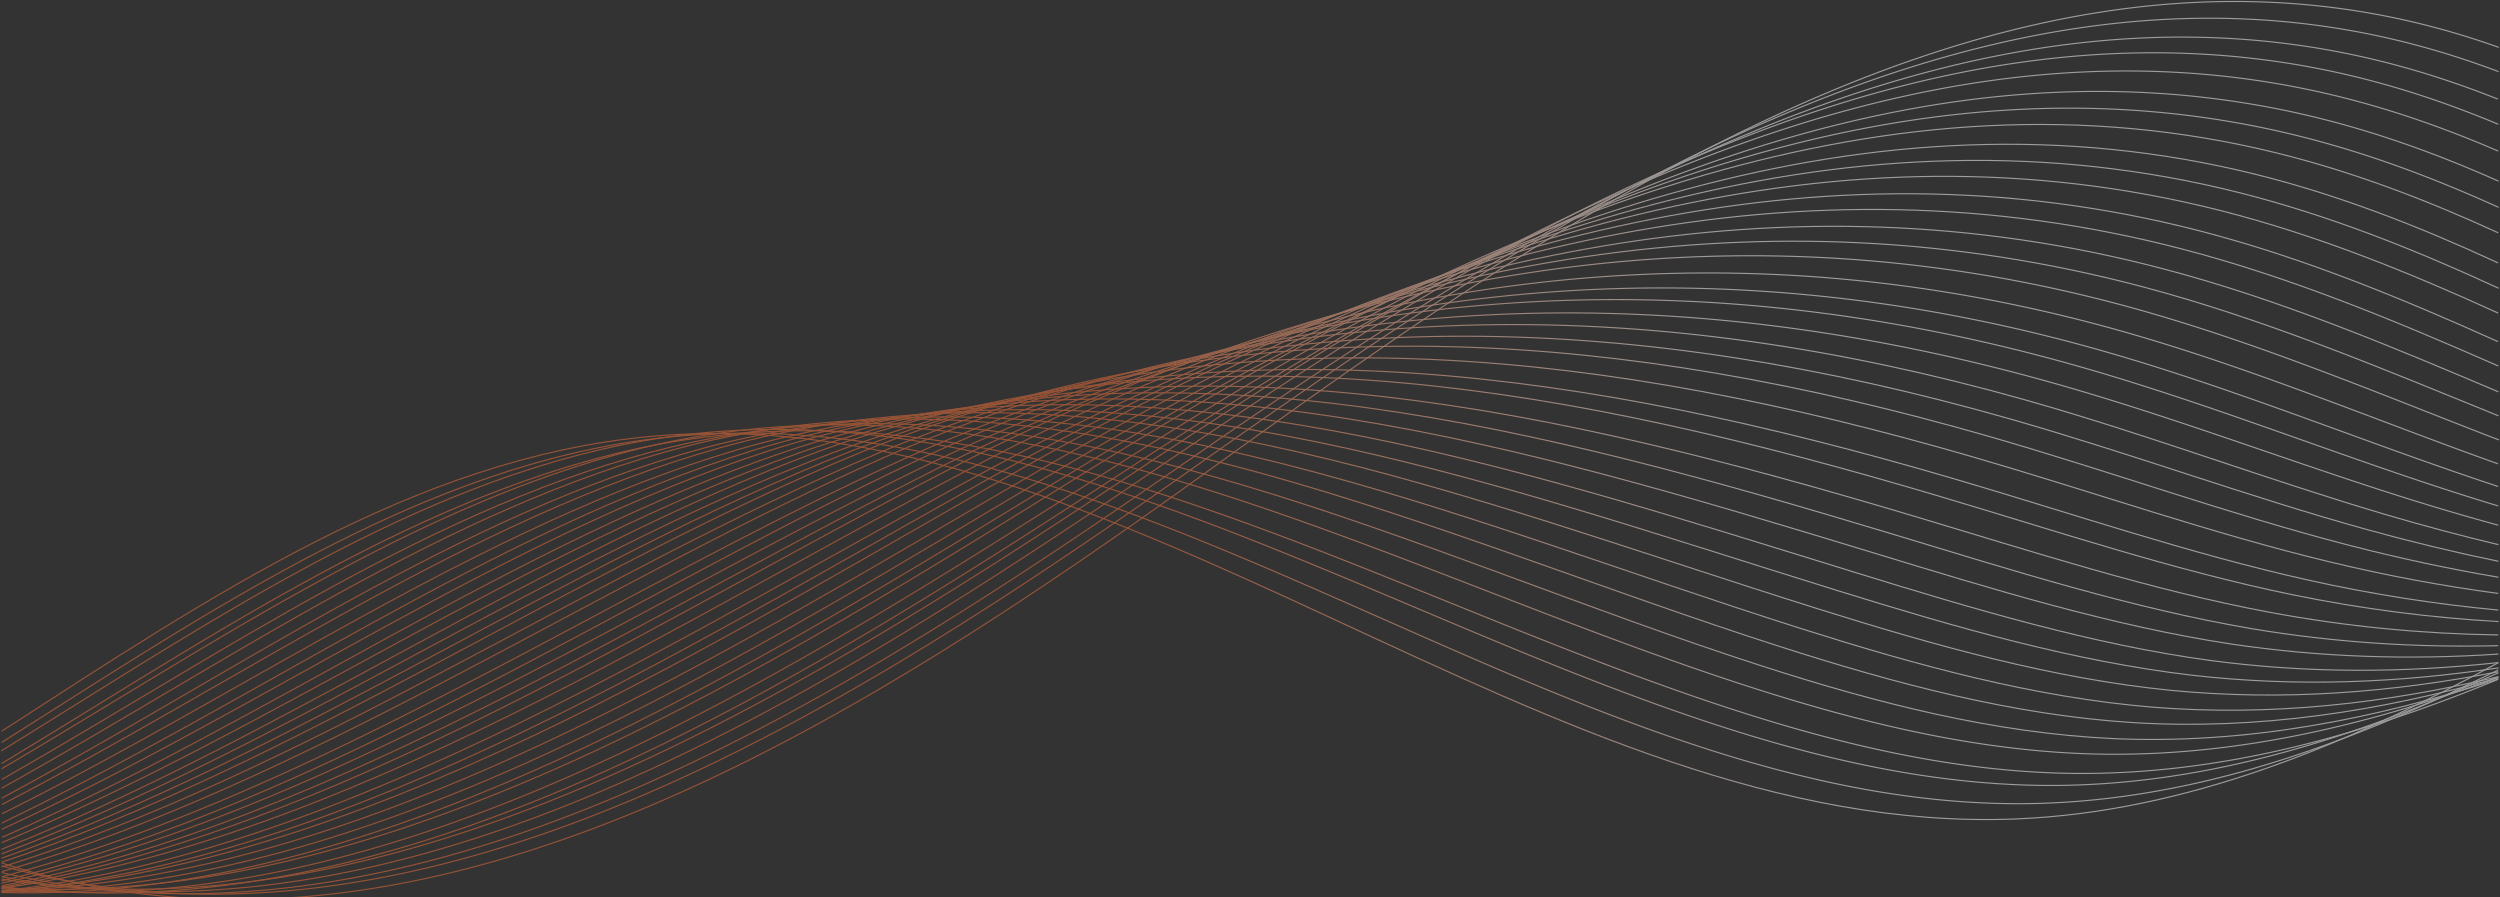 <svg xmlns="http://www.w3.org/2000/svg" width="1502" height="539" viewBox="0 0 1502 539">
    <rect x="0" y="0" width="1502" height="539" fill="#333333" stroke="none"/>
    <defs>
        <linearGradient id="a" x1="71.482%" x2="45.379%" y1="47.778%" y2="51.042%">
            <stop offset="0%" stop-color="#FFF"/>
            <stop offset="100%" stop-color="#F27038"/>
        </linearGradient>
        <linearGradient id="b" x1="71.482%" x2="45.379%" y1="47.885%" y2="50.991%">
            <stop offset="0%" stop-color="#FFF"/>
            <stop offset="100%" stop-color="#F27038"/>
        </linearGradient>
        <linearGradient id="c" x1="71.482%" x2="45.379%" y1="47.976%" y2="50.949%">
            <stop offset="0%" stop-color="#FFF"/>
            <stop offset="100%" stop-color="#F27038"/>
        </linearGradient>
        <linearGradient id="d" x1="71.482%" x2="45.379%" y1="48.06%" y2="50.909%">
            <stop offset="0%" stop-color="#FFF"/>
            <stop offset="100%" stop-color="#F27038"/>
        </linearGradient>
        <linearGradient id="e" x1="71.482%" x2="45.379%" y1="48.154%" y2="50.865%">
            <stop offset="0%" stop-color="#FFF"/>
            <stop offset="100%" stop-color="#F27038"/>
        </linearGradient>
        <linearGradient id="f" x1="71.482%" x2="45.379%" y1="48.229%" y2="50.83%">
            <stop offset="0%" stop-color="#FFF"/>
            <stop offset="100%" stop-color="#F27038"/>
        </linearGradient>
        <linearGradient id="g" x1="71.482%" x2="45.379%" y1="48.305%" y2="50.794%">
            <stop offset="0%" stop-color="#FFF"/>
            <stop offset="100%" stop-color="#F27038"/>
        </linearGradient>
        <linearGradient id="h" x1="71.482%" x2="45.379%" y1="48.387%" y2="50.756%">
            <stop offset="0%" stop-color="#FFF"/>
            <stop offset="100%" stop-color="#F27038"/>
        </linearGradient>
        <linearGradient id="i" x1="71.482%" x2="45.379%" y1="48.455%" y2="50.724%">
            <stop offset="0%" stop-color="#FFF"/>
            <stop offset="100%" stop-color="#F27038"/>
        </linearGradient>
        <linearGradient id="j" x1="71.482%" x2="45.379%" y1="48.526%" y2="50.691%">
            <stop offset="0%" stop-color="#FFF"/>
            <stop offset="100%" stop-color="#F27038"/>
        </linearGradient>
        <linearGradient id="k" x1="71.482%" x2="45.379%" y1="48.592%" y2="50.66%">
            <stop offset="0%" stop-color="#FFF"/>
            <stop offset="100%" stop-color="#F27038"/>
        </linearGradient>
        <linearGradient id="l" x1="71.482%" x2="45.379%" y1="48.66%" y2="50.628%">
            <stop offset="0%" stop-color="#FFF"/>
            <stop offset="100%" stop-color="#F27038"/>
        </linearGradient>
        <linearGradient id="m" x1="71.482%" x2="45.379%" y1="48.717%" y2="50.602%">
            <stop offset="0%" stop-color="#FFF"/>
            <stop offset="100%" stop-color="#F27038"/>
        </linearGradient>
        <linearGradient id="n" x1="71.482%" x2="45.379%" y1="48.782%" y2="50.571%">
            <stop offset="0%" stop-color="#FFF"/>
            <stop offset="100%" stop-color="#F27038"/>
        </linearGradient>
        <linearGradient id="o" x1="71.482%" x2="45.379%" y1="48.846%" y2="50.541%">
            <stop offset="0%" stop-color="#FFF"/>
            <stop offset="100%" stop-color="#F27038"/>
        </linearGradient>
        <linearGradient id="p" x1="71.482%" x2="45.379%" y1="48.901%" y2="50.515%">
            <stop offset="0%" stop-color="#FFF"/>
            <stop offset="100%" stop-color="#F27038"/>
        </linearGradient>
        <linearGradient id="q" x1="71.482%" x2="45.379%" y1="48.965%" y2="50.485%">
            <stop offset="0%" stop-color="#FFF"/>
            <stop offset="100%" stop-color="#F27038"/>
        </linearGradient>
        <linearGradient id="r" x1="71.482%" x2="45.379%" y1="49.023%" y2="50.458%">
            <stop offset="0%" stop-color="#FFF"/>
            <stop offset="100%" stop-color="#F27038"/>
        </linearGradient>
        <linearGradient id="s" x1="71.482%" x2="45.379%" y1="49.068%" y2="50.437%">
            <stop offset="0%" stop-color="#FFF"/>
            <stop offset="100%" stop-color="#F27038"/>
        </linearGradient>
        <linearGradient id="t" x1="71.482%" x2="45.379%" y1="49.123%" y2="50.411%">
            <stop offset="0%" stop-color="#FFF"/>
            <stop offset="100%" stop-color="#F27038"/>
        </linearGradient>
        <linearGradient id="u" x1="71.482%" x2="45.379%" y1="49.175%" y2="50.387%">
            <stop offset="0%" stop-color="#FFF"/>
            <stop offset="100%" stop-color="#F27038"/>
        </linearGradient>
        <linearGradient id="v" x1="71.482%" x2="45.379%" y1="49.223%" y2="50.364%">
            <stop offset="0%" stop-color="#FFF"/>
            <stop offset="100%" stop-color="#F27038"/>
        </linearGradient>
        <linearGradient id="w" x1="71.482%" x2="45.379%" y1="49.266%" y2="50.344%">
            <stop offset="0%" stop-color="#FFF"/>
            <stop offset="100%" stop-color="#F27038"/>
        </linearGradient>
        <linearGradient id="x" x1="71.482%" x2="45.379%" y1="49.31%" y2="50.323%">
            <stop offset="0%" stop-color="#FFF"/>
            <stop offset="100%" stop-color="#F27038"/>
        </linearGradient>
        <linearGradient id="y" x1="71.482%" x2="45.379%" y1="49.353%" y2="50.303%">
            <stop offset="0%" stop-color="#FFF"/>
            <stop offset="100%" stop-color="#F27038"/>
        </linearGradient>
        <linearGradient id="z" x1="71.482%" x2="45.379%" y1="49.383%" y2="50.289%">
            <stop offset="0%" stop-color="#FFF"/>
            <stop offset="100%" stop-color="#F27038"/>
        </linearGradient>
        <linearGradient id="A" x1="71.482%" x2="45.379%" y1="49.425%" y2="50.269%">
            <stop offset="0%" stop-color="#FFF"/>
            <stop offset="100%" stop-color="#F27038"/>
        </linearGradient>
        <linearGradient id="B" x1="71.482%" x2="45.379%" y1="49.455%" y2="50.255%">
            <stop offset="0%" stop-color="#FFF"/>
            <stop offset="100%" stop-color="#F27038"/>
        </linearGradient>
        <linearGradient id="C" x1="71.482%" x2="45.379%" y1="49.489%" y2="50.239%">
            <stop offset="0%" stop-color="#FFF"/>
            <stop offset="100%" stop-color="#F27038"/>
        </linearGradient>
        <linearGradient id="D" x1="71.482%" x2="45.379%" y1="49.517%" y2="50.226%">
            <stop offset="0%" stop-color="#FFF"/>
            <stop offset="100%" stop-color="#F27038"/>
        </linearGradient>
        <linearGradient id="E" x1="71.482%" x2="45.379%" y1="49.55%" y2="50.211%">
            <stop offset="0%" stop-color="#FFF"/>
            <stop offset="100%" stop-color="#F27038"/>
        </linearGradient>
        <linearGradient id="F" x1="71.482%" x2="45.379%" y1="49.577%" y2="50.198%">
            <stop offset="0%" stop-color="#FFF"/>
            <stop offset="100%" stop-color="#F27038"/>
        </linearGradient>
        <linearGradient id="G" x1="71.482%" x2="45.379%" y1="49.599%" y2="50.188%">
            <stop offset="0%" stop-color="#FFF"/>
            <stop offset="100%" stop-color="#F27038"/>
        </linearGradient>
        <linearGradient id="H" x1="71.482%" x2="45.379%" y1="49.624%" y2="50.176%">
            <stop offset="0%" stop-color="#FFF"/>
            <stop offset="100%" stop-color="#F27038"/>
        </linearGradient>
        <linearGradient id="I" x1="71.482%" x2="45.379%" y1="49.651%" y2="50.164%">
            <stop offset="0%" stop-color="#FFF"/>
            <stop offset="100%" stop-color="#F27038"/>
        </linearGradient>
        <linearGradient id="J" x1="71.482%" x2="45.379%" y1="49.674%" y2="50.153%">
            <stop offset="0%" stop-color="#FFF"/>
            <stop offset="100%" stop-color="#F27038"/>
        </linearGradient>
        <linearGradient id="K" x1="71.482%" x2="45.379%" y1="49.676%" y2="50.152%">
            <stop offset="0%" stop-color="#FFF"/>
            <stop offset="100%" stop-color="#F27038"/>
        </linearGradient>
        <linearGradient id="L" x1="71.482%" x2="45.379%" y1="49.651%" y2="50.164%">
            <stop offset="0%" stop-color="#FFF"/>
            <stop offset="100%" stop-color="#F27038"/>
        </linearGradient>
        <linearGradient id="M" x1="71.482%" x2="45.379%" y1="49.622%" y2="50.177%">
            <stop offset="0%" stop-color="#FFF"/>
            <stop offset="100%" stop-color="#F27038"/>
        </linearGradient>
        <linearGradient id="N" x1="71.482%" x2="45.379%" y1="49.589%" y2="50.193%">
            <stop offset="0%" stop-color="#FFF"/>
            <stop offset="100%" stop-color="#F27038"/>
        </linearGradient>
    </defs>
    <g fill="none" fill-rule="evenodd" stroke-width=".691" opacity=".519">
        <path stroke="url(#a)" d="M1501.26 28.457c-17.568-6.245-35.454-11.551-53.716-15.753-252.394-58.061-497.82 108.65-714.72 265.226C515.924 434.505 264.524 594.616 14.953 522.713a450.297 450.297 0 0 1-13.967-4.272"/>
        <path stroke="url(#b)" d="M1501.076 43.003c-21.008-7.908-42.45-14.556-64.425-19.655-239.129-55.47-471.89 84.836-680.882 230.54a6452.696 6452.696 0 0 0-32.12 22.524C506.764 429.63 258.255 587.092 8.702 522.232a474.032 474.032 0 0 1-7.645-2.056"/>
        <path stroke="url(#c)" d="M1500.65 59.531c-24.745-9.852-50.058-18.075-76.102-24.187-238.14-55.863-469.848 77.036-678.87 219.502a5031.545 5031.545 0 0 0-32.175 22.064C496.713 427.168 250.942 582.705 1.723 524.392l-.733-.172"/>
        <path stroke="url(#d)" d="M1500.98 74.674c-28.645-11.992-58.003-21.972-88.328-29.177-237.23-56.335-467.964 69.322-677.088 208.74a4212.299 4212.299 0 0 0-32.236 21.635C488.473 422.065 247.548 574.776 1.081 526.703"/>
        <path stroke="url(#e)" d="M1500.942 90.778c-32.107-13.869-65.05-25.437-99.186-33.615-236.32-56.577-466.08 61.325-675.304 197.128a3523.572 3523.572 0 0 0-32.301 21.115C481.123 417.07 244.645 566.707 1.016 528.094"/>
        <path stroke="url(#f)" d="M1501.138 108.84c-35.768-15.924-72.496-29.28-110.679-38.542-235.448-57.055-464.274 53.585-673.633 186.341a3032.309 3032.309 0 0 0-32.37 20.688C473.439 414.957 241.414 562.253 1.023 532.677"/>
        <path stroke="url(#g)" d="M1501.131 124.584c-39.307-17.865-79.678-32.987-121.768-43.312-234.461-57.458-462.237 45.75-671.626 175.27a2658.481 2658.481 0 0 0-32.423 20.227C466.132 410.406 238.154 555.597.911 533.985"/>
        <path stroke="url(#h)" d="M1500.926 139.868c-42.857-19.672-86.863-36.534-132.861-47.907-233.592-57.688-460.146 38.211-669.957 163.692-10.89 6.515-21.753 13.05-32.49 19.709C458.128 404.056 234.51 547.119.748 533.442"/>
        <path stroke="url(#i)" d="M1500.854 157.969c-46.712-21.627-94.646-40.471-144.887-53.035-232.602-58.091-458.08 30.427-667.946 152.62-10.91 6.352-21.791 12.73-32.542 19.25C450.244 401.285 230.891 542.333 1 536.22"/>
        <path stroke="url(#j)" d="M1501.216 173.194c-50.217-23.175-101.687-43.77-155.745-57.417-231.654-58.405-456.095 22.592-666.052 141.31-10.928 6.18-21.83 12.388-32.6 18.761C443.296 396.292 227.452 535.652.81 535.865"/>
        <path stroke="url(#k)" d="M1500.887 188.106c-53.65-24.492-108.554-46.76-166.313-61.48-230.745-58.714-454.194 14.768-664.27 130.012-10.95 6.008-21.874 12.047-32.663 18.272C436.047 391.226 223.849 528.829.75 535.277"/>
        <path stroke="url(#l)" d="M1500.817 205.27c-58.147-26.156-117.524-50.682-180.142-66.787-229.833-59.016-452.292 6.954-662.483 118.727-10.973 5.834-21.921 11.708-32.728 17.783C426.798 386.68 219.232 521.836.891 535.26"/>
        <path stroke="url(#m)" d="M1501.027 219.918c-61.49-27.016-124.129-53.148-190.25-70.371-228.925-59.528-450.398-.853-660.702 107.835-10.995 5.682-21.964 11.406-32.792 17.355C420.398 382.892 216.114 517.069 1.135 535.73"/>
        <path stroke="url(#n)" d="M1501.025 235.427c-65.306-27.726-131.644-55.59-201.746-74.02-227.974-59.835-448.426-8.676-658.805 96.549-11.015 5.509-22.005 11.068-32.848 16.867C412.891 378.942 212.204 511.474 1.01 535.329"/>
        <path stroke="url(#o)" d="M1501.096 249.832c-69.379-28.185-139.612-57.839-213.905-77.557-226.986-60.134-446.384-16.485-656.797 85.28-11.032 5.336-22.043 10.727-32.901 16.376C405.108 373.994 208.156 504.787.954 533.629"/>
        <path stroke="url(#p)" d="M1501.348 264.285a3926.877 3926.877 0 0 1-9.244-3.537c-70.598-27.424-141.912-57.216-217.217-77.46-226.119-60.666-444.576-24.375-655.128 74.316-11.057 5.182-22.09 10.429-32.97 15.95-189.763 96.263-382.77 225.537-585.685 259.442"/>
        <path stroke="url(#q)" d="M1500.771 278.666a2670.83 2670.83 0 0 1-19.837-7.19c-70.71-25.946-141.91-55.173-216.95-75.49-225.205-60.86-442.69-32.135-653.344 62.935-11.077 5-22.13 10.07-33.032 15.43-187.604 92.252-377.211 219.722-576.43 257.75"/>
        <path stroke="url(#r)" d="M1500.863 292.28a2130.863 2130.863 0 0 1-32.096-10.905c-70.766-24.658-141.91-53.244-216.685-73.679-224.294-61.173-440.805-39.937-651.56 51.72-11.1 4.828-22.173 9.737-33.093 14.948C382.209 362.76 196.177 488.504.877 530.59"/>
        <path stroke="url(#s)" d="M1500.93 303.993a1772.627 1772.627 0 0 1-43.333-13.78c-70.818-23.504-141.907-51.604-216.418-72.268-223.382-61.828-438.926-47.996-649.772 40.744-11.125 4.683-22.22 9.452-33.16 14.543C375.244 358.395 192.565 483.253.944 529.245"/>
        <path stroke="url(#t)" d="M1500.977 315.55a1525.582 1525.582 0 0 1-54.179-15.89c-70.859-22.182-141.88-49.6-216.111-70.35-222.437-62.054-436.977-55.748-647.879 29.455-11.144 4.504-22.258 9.105-33.216 14.04-180.897 81.46-360.376 204.683-548.488 253.939"/>
        <path stroke="url(#u)" d="M1501.012 327.23c-22.67-5.402-45.522-11.516-68.635-18.342-70.889-20.937-141.832-47.764-215.771-68.668-221.451-62.488-434.953-63.684-645.876 18.276-11.164 4.338-22.292 8.786-33.268 13.58-177.698 77.631-352.955 198.64-536.376 251.605"/>
        <path stroke="url(#v)" d="M1501.06 337.219c-26.014-5.33-52.26-11.658-78.854-19.017-70.942-19.629-141.83-45.78-215.504-66.776-220.54-62.727-433.08-71.42-644.09 7.049-11.188 4.16-22.338 8.441-33.332 13.08C353.545 345.711 181.26 465.188 1.092 520.87"/>
        <path stroke="url(#w)" d="M1501.05 346.81c-29.862-5.059-60.016-11.507-90.639-19.44-70.984-18.39-141.804-43.951-215.2-65.108-219.59-63.177-431.137-79.395-642.197-4.15-11.21 3.995-22.377 8.125-33.39 12.625C346.3 341.552 177.38 459.48.921 518.022"/>
        <path stroke="url(#x)" d="M1500.98 356.534c-33.273-4.438-66.898-10.675-101.115-18.905-71.046-17.09-141.825-41.98-214.97-63.228-218.717-63.418-429.34-87.113-640.521-15.329-11.233 3.818-22.421 7.782-33.46 12.127C339.798 338.571 174.013 454.667.995 515.611"/>
        <path stroke="url(#y)" d="M1501.007 366.525c-37.564-3.517-75.556-9.403-114.315-18.023-71.098-15.812-141.822-40.057-214.701-61.42-217.807-63.729-427.473-94.911-638.737-26.498-11.257 3.645-22.465 7.45-33.522 11.646C331.642 336.009 169.715 449.603.986 512.988"/>
        <path stroke="url(#z)" d="M1501.103 373.446c-40.644-2.325-81.78-7.511-123.828-16.136-71.127-14.59-141.773-38.273-214.36-59.824-216.823-64.259-425.463-103.058-636.736-37.78-11.276 3.484-22.498 7.142-33.574 11.202C326.14 331.933 166.743 444.798.734 510.323"/>
        <path stroke="url(#A)" d="M1500.993 381.478c-45.071-.667-90.721-4.9-137.511-13.635-71.165-13.284-141.747-36.269-214.057-57.886-215.874-64.427-423.524-110.625-634.84-48.845-11.299 3.302-22.537 6.795-33.633 10.696C317.83 329.165 162.5 438.893 1.018 506.275"/>
        <path stroke="url(#B)" d="M1500.941 387.927c-48.646 1.2-97.954-1.809-148.63-10.292-71.193-12.194-141.746-34.48-213.791-56.294-214.962-64.974-421.658-118.849-633.052-60.198-11.325 3.142-22.583 6.489-33.696 10.253C311.173 325.79 159.12 433.764 1.242 503.06"/>
        <path stroke="url(#C)" d="M1501.024 392.963c-52.664 3.53-106.083 2.104-161.127-6.12-71.224-10.9-141.694-32.52-213.449-54.42C912.47 267.22 706.796 205.922 495.396 261.16c-11.343 2.963-22.615 6.15-33.747 9.76C303.759 322.107 155.11 427.615.983 498.281"/>
        <path stroke="url(#D)" d="M1501 398.083c-56.357 6.142-113.567 6.588-172.656-1.212-71.291-9.66-141.715-30.701-213.216-52.782-213.105-65.713-417.86-134.707-629.378-82.64-11.366 2.798-22.66 5.836-33.816 9.306C296.724 319.023 151.411 422.41.967 494.538"/>
        <path stroke="url(#E)" d="M1501.103 401.251c-59.952 9.01-120.869 11.628-183.932 4.45-71.347-8.351-141.714-28.676-212.951-50.786-212.192-65.772-415.999-141.977-627.592-93.427-11.391 2.613-22.701 5.485-33.878 8.792C290.158 315.405 148.09 416.009 1.222 488.904"/>
        <path stroke="url(#F)" d="M1500.998 403.586c-63.984 12.455-129.067 17.71-196.619 11.189-71.39-7.102-141.687-26.846-212.648-49.137-211.245-66.275-414.06-150.196-625.696-104.819-11.412 2.448-22.74 5.173-33.937 8.338-149.548 42.26-288.046 140.308-430.951 214.2"/>
        <path stroke="url(#G)" d="M1501.047 406.55c-67.326 15.945-135.898 24.012-207.226 18.364-71.458-5.848-141.708-25.008-212.415-47.476-210.371-66.772-412.268-158.441-624.02-116.25-11.439 2.28-22.786 4.86-34.005 7.88C276.18 308.709 140.615 404.799.93 479.597"/>
        <path stroke="url(#H)" d="M1501.028 407.179c-71.334 20.125-144.107 31.626-219.998 26.934-71.501-4.588-141.685-23.159-212.111-45.805C859.496 321.043 658.586 221.6 446.792 260.593c-11.46 2.11-22.827 4.544-34.064 7.42C268.63 304.903 136.603 398.236.853 473.586"/>
        <path stroke="url(#I)" d="M1500.957 407.95c-74.851 24.257-151.361 39.331-231.333 35.802-71.533-3.303-141.634-21.17-211.772-43.844-208.438-67.33-408.324-173.898-620.124-138.337-11.481 1.926-22.861 4.2-34.118 6.914C262.214 302.589 133.345 392.972 1.086 468.302"/>
        <path stroke="url(#J)" d="M1501.121 406.812c-78.771 29.097-159.485 48.437-244.058 46.166-71.602-2.038-141.656-19.315-211.54-42.166C837.958 342.992 638.938 228.292 427.076 261a480.502 480.502 0 0 0-34.186 6.453C254.722 299.187 129.327 386.533.958 461.865"/>
        <path stroke="url(#K)" d="M1500.907 408.124c-1.013.417-2.025.832-3.038 1.246-81.006 33.09-164.25 56.124-251.595 55.297-71.644-.772-141.63-17.418-211.237-40.396-206.616-68.167-404.626-190.359-616.554-160.99a467.995 467.995 0 0 0-34.243 5.977C248.555 298.498 126.077 383.406.93 458.754"/>
        <path stroke="url(#L)" d="M1501.006 404.188c-4.599 2.081-9.205 4.13-13.82 6.146-80.817 35.63-164.248 60.874-251.7 61.556-71.69.498-141.605-15.497-210.936-38.567-205.668-68.41-402.668-197.892-614.66-171.903a455.598 455.598 0 0 0-34.3 5.494C242.353 293.696 122.727 376.042.734 451.154"/>
        <path stroke="url(#M)" d="M1500.946 402.484a1226.091 1226.091 0 0 1-25.445 12.306c-80.718 38.033-164.241 65.739-251.804 67.932-71.733 1.764-141.578-13.612-210.63-36.82-204.723-68.795-400.713-205.822-612.77-183.153a444.34 444.34 0 0 0-34.357 5.023C235.71 292.118 119.336 371.46.987 446.066"/>
        <path stroke="url(#N)" d="M1501.078 398.087c-92.066 49.994-187.912 89.622-289.168 93.903-284.441 12.032-537.49-255.672-821.204-229.765C249.174 275.15 126 358.699.927 439.352"/>
    </g>
</svg>
